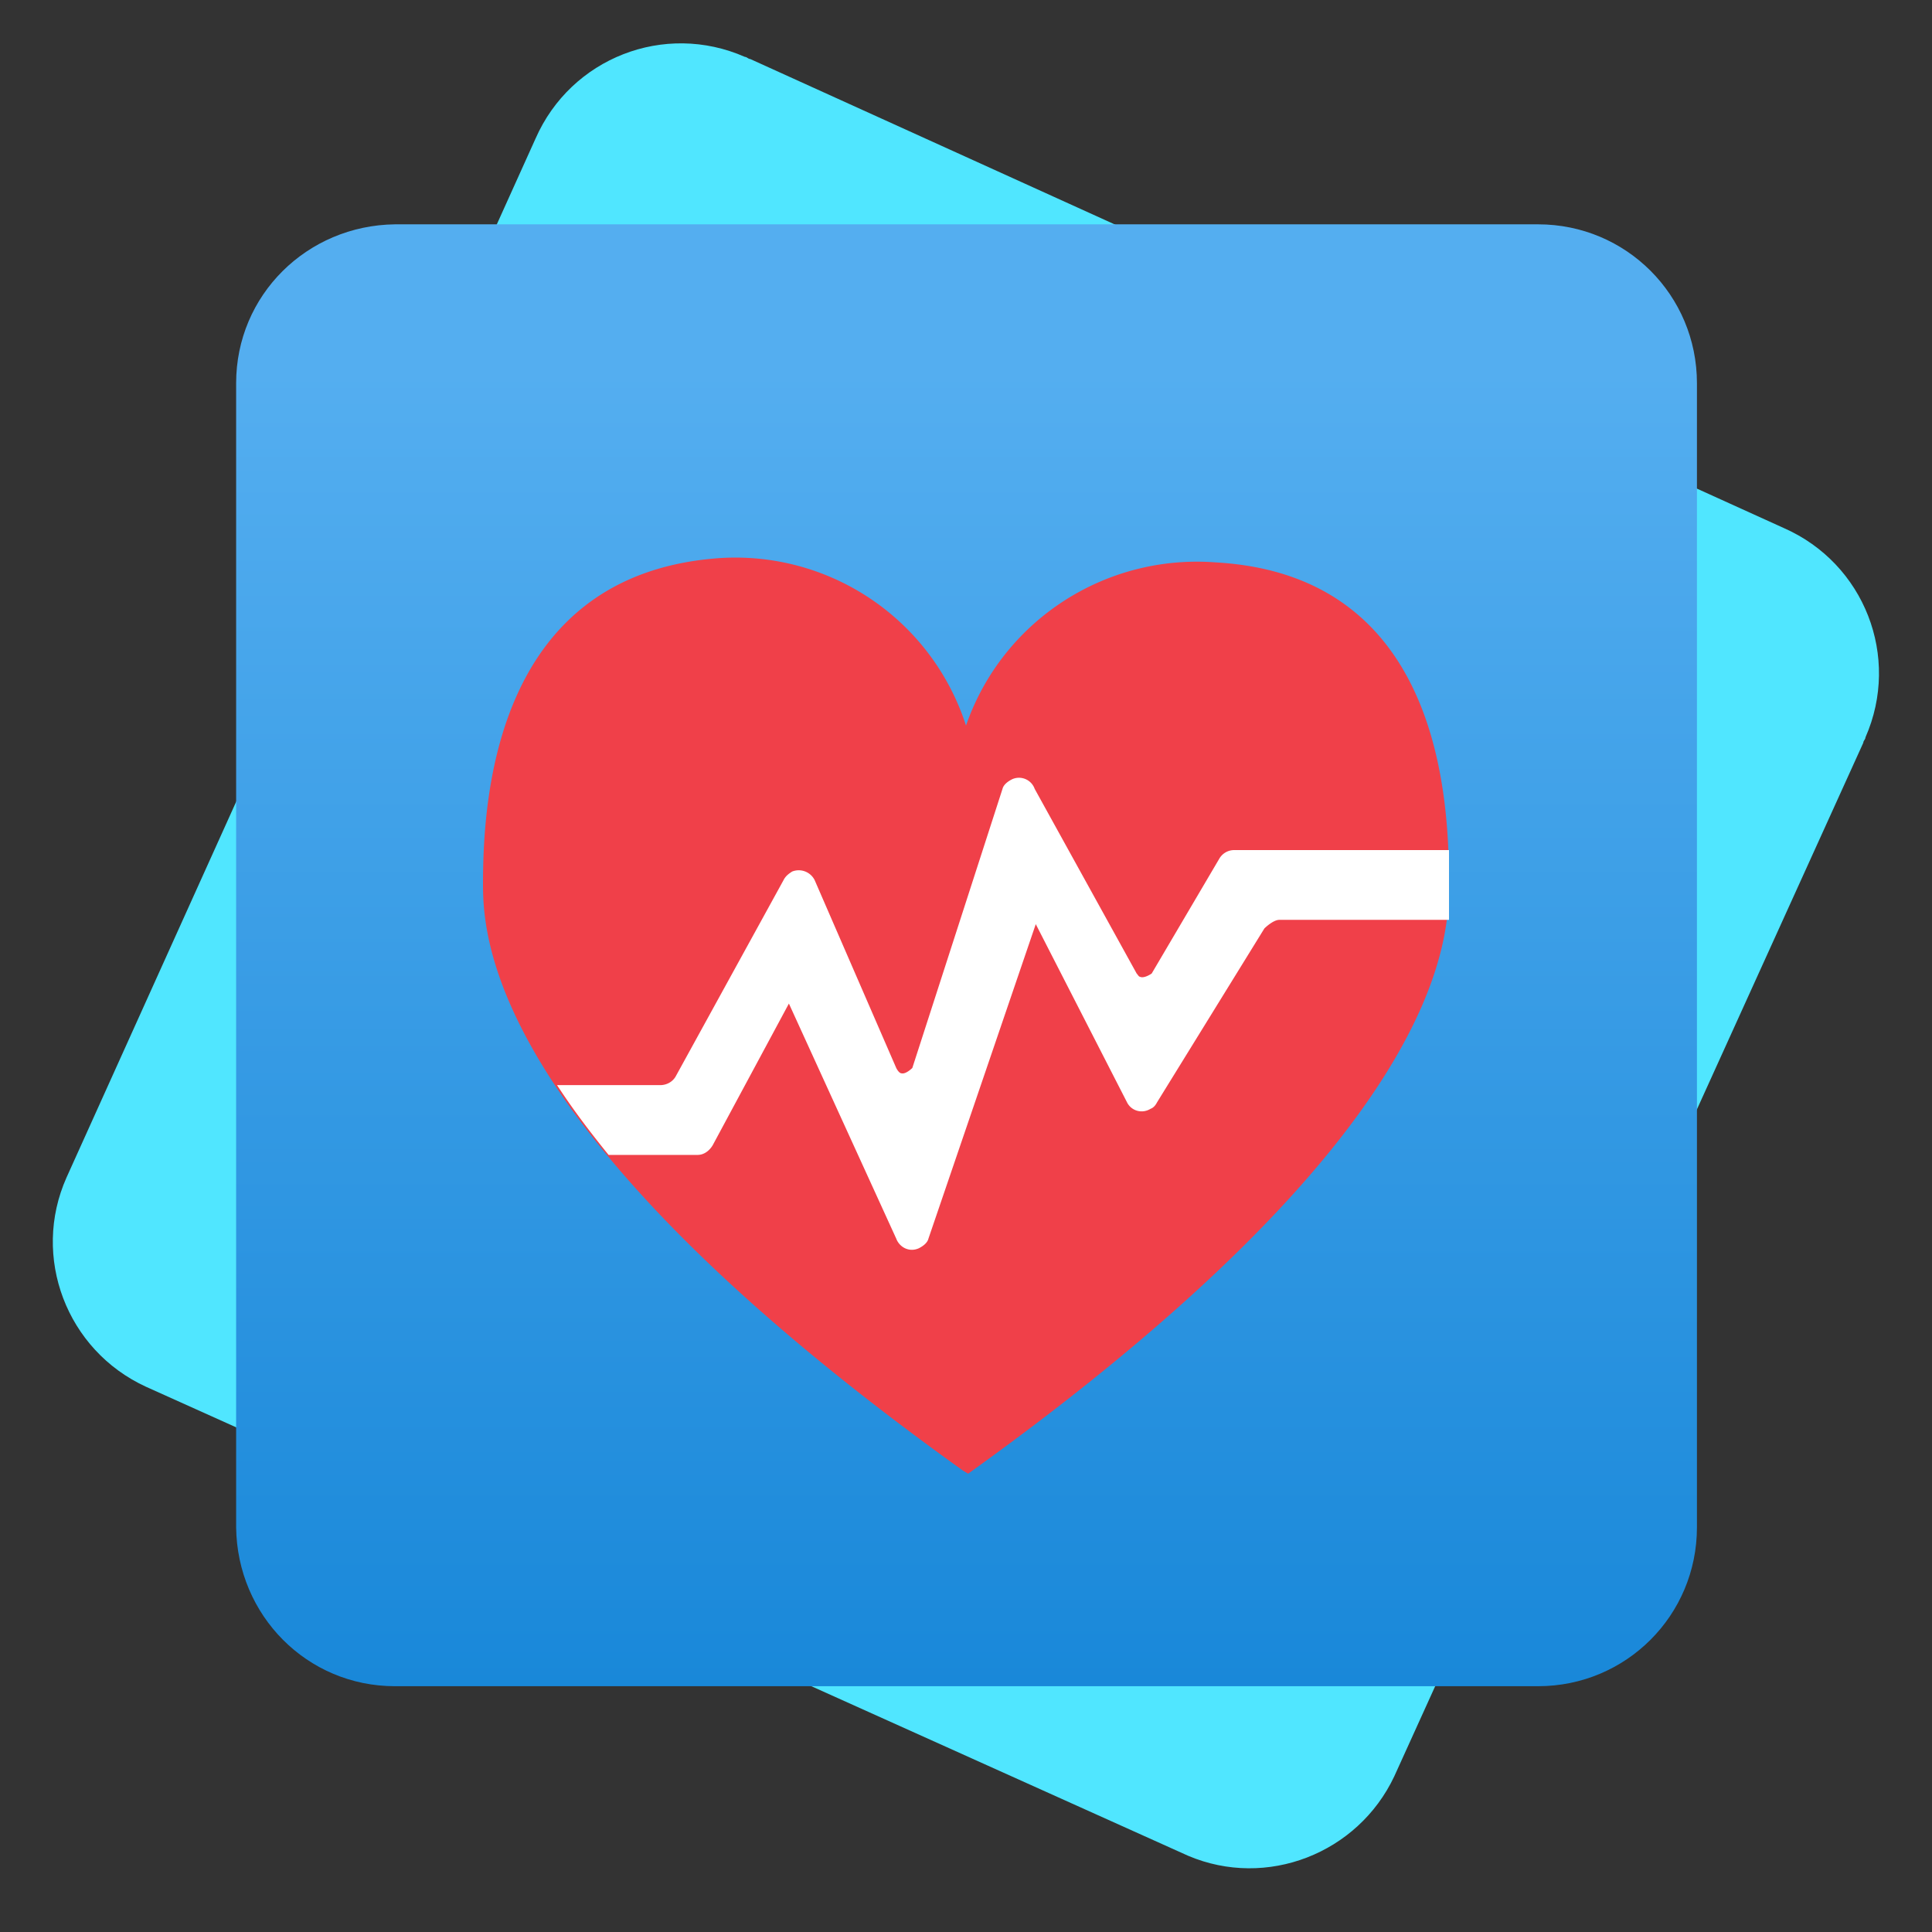 <svg viewBox='0 0 18 18' xmlns='http://www.w3.org/2000/svg'><rect x="0" y="0" width="18" height="18" fill="#333333" stroke="none"/><g><defs><linearGradient id='08b8d1fd-3250-4982-8590-cffe5fb14a07' x1='9' y1='4.29' x2='9' y2='17.91' gradientTransform='matrix(1 0 0 -1 0 20)' gradientUnits='userSpaceOnUse'><stop offset='0' stop-color='#1988d9'/><stop offset='.9' stop-color='#54aef0'/></linearGradient></defs><path d='m11.07 17.29-9.71-4.37c-.74-.34-1.07-1.21-.74-1.95l4.37-9.68C5.32.54 6.19.2 6.94.53c.02 0 .03.02.05.02l9.63 4.37c.75.33 1.09 1.2.76 1.95 0 .02-.02.03-.02.05l-4.37 9.63c-.34.72-1.19 1.05-1.92.74Z' fill='#50e6ff'/><path d='M14.33 15.71H3.68c-.82 0-1.47-.66-1.48-1.48V3.57c0-.82.66-1.47 1.48-1.48h10.65c.82 0 1.48.66 1.48 1.48v10.66c0 .82-.66 1.48-1.48 1.48Z' fill='url(#08b8d1fd-3250-4982-8590-cffe5fb14a07)'/><path d='M9.02 13.73c4.38-3.14 4.48-4.93 4.48-5.49 0-.8-.08-2.88-2.17-3-1.03-.08-1.99.54-2.33 1.52A2.257 2.257 0 0 0 6.7 5.2c-2.09.15-2.2 2.24-2.2 3.04 0 .56.13 2.35 4.47 5.46' fill='#f04049'/><path d='M13.5 7.92h-2a.16.16 0 0 0-.14.08l-.63 1.07s-.07.05-.11.03c-.01 0-.02-.02-.03-.03l-.95-1.72a.155.155 0 0 0-.21-.09c-.04.02-.08.05-.09.09l-.84 2.6s-.06.06-.1.05c-.02 0-.04-.03-.05-.05L7.59 8.2a.166.166 0 0 0-.21-.08c-.03.02-.06.04-.08.08l-1 1.82c-.03.06-.09.09-.15.09h-.96c.15.23.31.44.48.65h.83c.06 0 .11-.04.14-.09l.71-1.32 1 2.19c.03.08.12.13.21.09.04-.02.08-.05.09-.09l1-2.93.85 1.66c.04.08.14.11.22.06.03-.01.05-.04.06-.06l1-1.62s.08-.08.14-.08h1.58' fill='#ffffff'/></g></svg>
